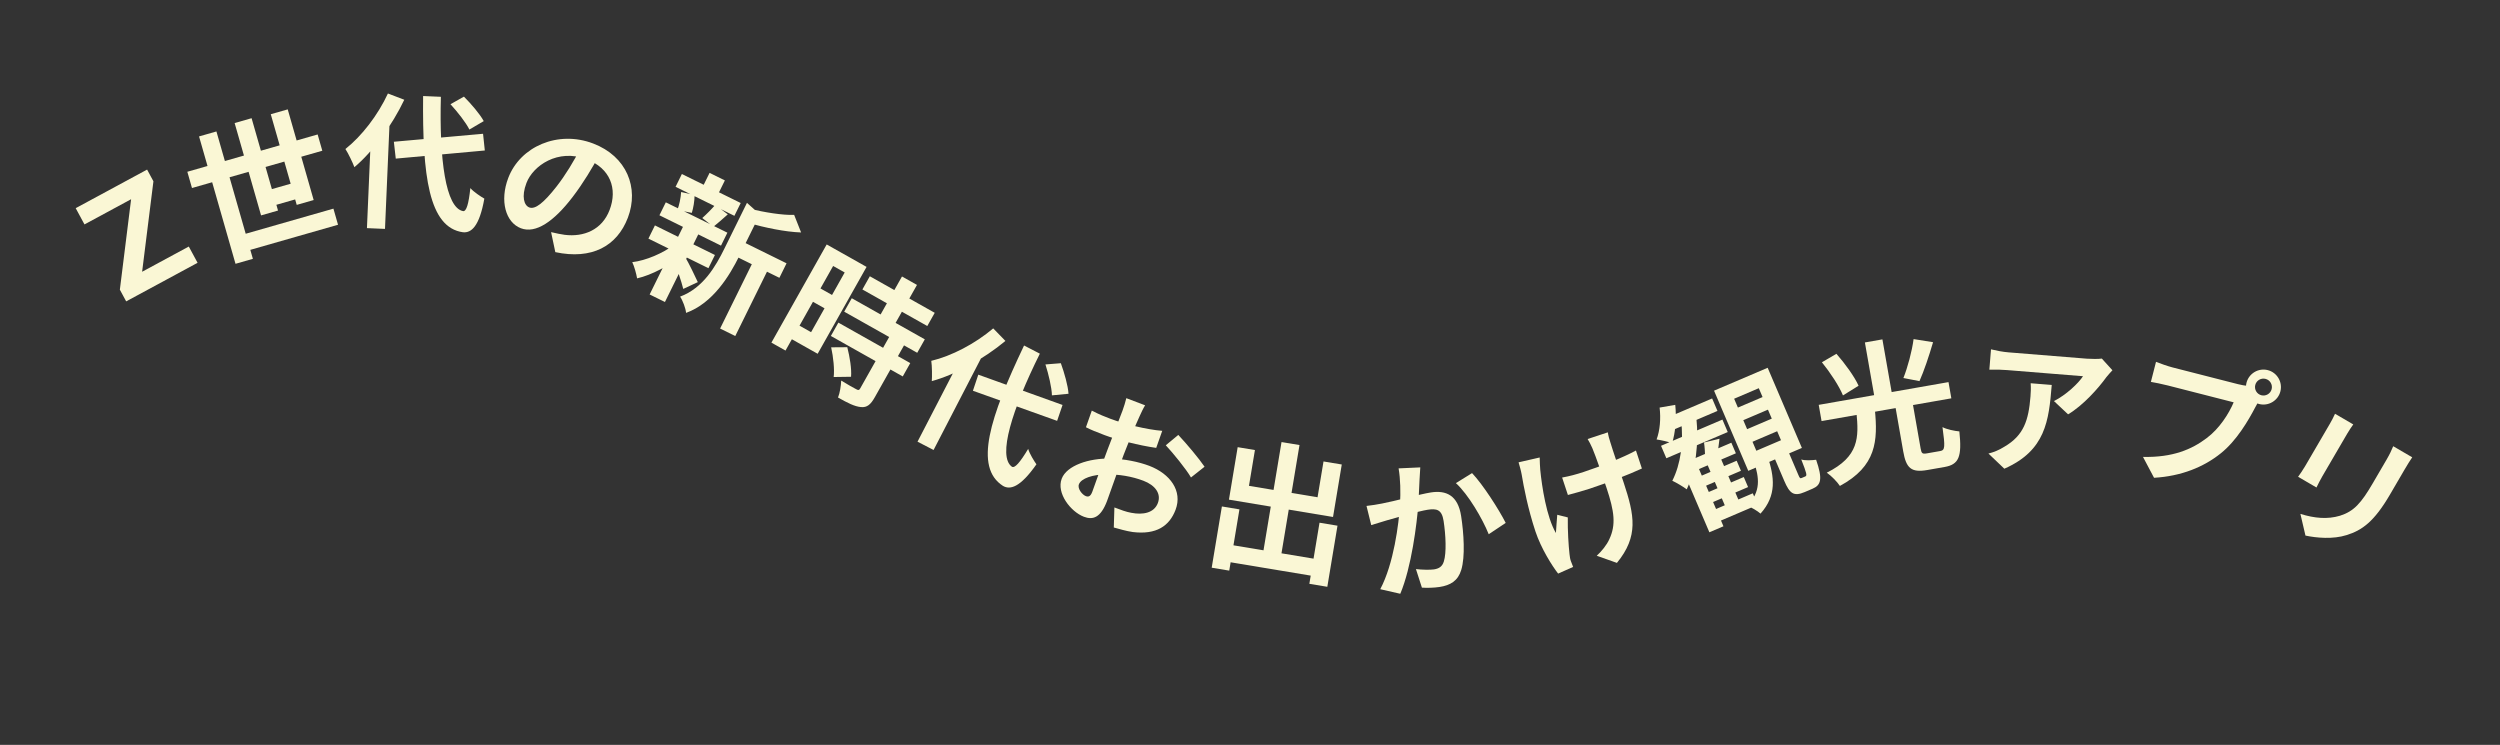 <svg width="537" height="160" viewBox="0 0 537 160" fill="none" xmlns="http://www.w3.org/2000/svg">
<rect x="0" y="0" width="537" height="160" fill="#333333" stroke="none"/>
<path d="M27.103 64.736L25.745 62.222L28.162 42.794L18.146 48.206L16.259 44.715L31.596 36.427L32.955 38.941L30.527 58.374L40.553 52.957L42.44 56.449L27.103 64.736Z" fill="#FAF7D5"/>
<path d="M40.239 36.896L68.231 28.883L69.23 32.375L41.238 40.387L40.239 36.896ZM50.941 50.734L71.619 44.815L72.609 48.276L51.931 54.195L50.941 50.734ZM56.264 41.231L64 39.017L64.965 42.388L57.229 44.602L56.264 41.231ZM42.755 29.304L46.487 28.236L54.319 55.596L50.587 56.664L42.755 29.304ZM50.4 26.432L54.042 25.39L59.719 45.225L56.077 46.267L50.4 26.432ZM58.161 24.536L61.803 23.494L67.377 42.968L63.736 44.01L58.161 24.536Z" fill="#FAF7D5"/>
<path d="M84.602 30.448L103.76 28.736L104.138 32.325L85.01 34.07L84.602 30.448ZM96.763 22.386L99.654 20.756C101.216 22.328 103.096 24.509 103.908 26.016L100.822 27.826C100.102 26.354 98.29 24.05 96.763 22.386ZM83.325 20.083L86.84 21.426C84.255 26.861 80.189 32.483 76.124 35.911C75.788 34.988 74.811 32.94 74.193 32.005C77.697 29.242 81.182 24.723 83.325 20.083ZM79.685 28.92L83.697 25.27L83.725 25.334L82.697 49.168L78.819 49.001L79.685 28.92ZM90.885 20.629L94.701 20.793C94.343 34.19 95.709 44.653 99.471 45.348C100.188 45.441 100.664 43.833 101.032 40.401C101.717 41.214 103.363 42.288 104.037 42.662C102.962 48.695 101.21 50.061 99.463 49.891C92.079 48.884 90.713 37.7 90.885 20.629Z" fill="#FAF7D5"/>
<path d="M128.76 33.247C127.213 36.075 125.323 39.275 122.984 42.337C118.976 47.577 115.078 50.246 111.889 49.031C108.612 47.782 107.292 43.158 109.177 38.214C111.741 31.485 119.829 27.933 127.406 30.821C134.632 33.575 137.307 40.358 134.866 46.764C132.524 52.908 127.089 55.829 119.282 54.16L118.374 49.861C119.571 50.149 120.446 50.315 121.302 50.441C125.364 50.95 129.304 49.402 130.943 45.102C132.693 40.509 131.075 36.139 126.014 34.211C119.812 31.847 114.489 35.615 113.084 39.301C111.958 42.255 112.582 44.135 113.694 44.559C114.952 45.038 116.777 43.59 119.511 40.108C121.407 37.682 123.333 34.563 124.797 31.602L128.76 33.247Z" fill="#FAF7D5"/>
<path d="M158.476 51.395L168.951 56.558L167.414 59.675L156.94 54.513L158.476 51.395ZM146.467 37.378L159.104 43.607L157.748 46.359L145.111 40.13L146.467 37.378ZM140.677 48.416L153.567 54.77L152.169 57.606L139.279 51.253L140.677 48.416ZM143.015 43.461L156.242 49.98L154.872 52.76L141.645 46.241L143.015 43.461ZM162.361 54.986L165.619 56.591L157.937 72.177L154.679 70.571L162.361 54.986ZM152.416 37.134L155.702 38.754L153.833 42.545L150.548 40.925L152.416 37.134ZM146.783 48.564L150.068 50.183L142.829 64.87L139.544 63.251L146.783 48.564ZM160.448 43.571L163.84 46.604C163.673 46.871 163.407 46.915 162.86 46.75L158.791 55.006C156.729 59.19 153.136 65.133 147.365 67.21C147.304 66.273 146.636 64.512 146.085 63.717C151.045 61.869 153.721 57.219 155.617 53.372L160.448 43.571ZM170.586 46.16L172.077 49.932C168.576 49.812 164.287 48.884 160.697 47.882C160.888 47.069 160.992 45.654 160.917 44.815C164.254 45.622 168.066 46.244 170.586 46.16ZM147.227 55.31C147.835 56.273 149.493 59.708 149.89 60.601L146.762 62.061C146.389 60.481 145.293 57.323 144.71 55.884L147.227 55.31ZM146.307 41.244L149.195 41.899C149.202 43.159 148.917 44.729 148.601 45.725L145.489 45.099C145.89 44.144 146.23 42.532 146.307 41.244ZM153.632 44.016L156.332 46.045C155.161 47.074 154.089 48.046 153.238 48.709L150.847 46.832C151.711 46.071 152.895 44.874 153.632 44.016ZM144.859 52.537L146.817 54.584C143.919 56.995 139.996 59.076 136.85 59.794C136.676 58.8 136.247 57.193 135.808 56.313C138.732 55.974 142.406 54.399 144.859 52.537Z" fill="#FAF7D5"/>
<path d="M186.839 59.342L200.78 67.192L199.182 70.029L185.242 62.179L186.839 59.342ZM182.962 64.058L198.649 72.89L197.021 75.782L181.334 66.95L182.962 64.058ZM180.083 69.299L195.524 77.993L193.911 80.858L178.47 72.164L180.083 69.299ZM193.748 59.388L196.967 61.2L191.33 71.212L188.111 69.4L193.748 59.388ZM191.084 72.224L194.276 74.021L187.916 85.315C187.025 86.897 186.249 87.574 184.924 87.439C183.556 87.315 182.052 86.54 180.006 85.388C180.404 84.427 180.65 82.841 180.69 81.749C181.996 82.556 183.497 83.401 183.921 83.605C184.358 83.85 184.54 83.845 184.755 83.463L191.084 72.224ZM178.532 74.606L181.996 74.58C182.526 76.639 182.958 79.254 182.805 80.928L179.074 80.983C179.277 79.409 179.004 76.704 178.532 74.606ZM179.101 53.368L186.139 57.331L175.632 75.991L168.594 72.028L170.238 69.109L174.221 71.352L181.44 58.53L177.457 56.287L179.101 53.368ZM174.902 61.208L180.194 64.188L178.581 67.053L173.289 64.073L174.902 61.208ZM177.573 52.508L180.601 54.213L168.727 75.301L165.699 73.596L177.573 52.508Z" fill="#FAF7D5"/>
<path d="M210.137 80.476L228.236 86.985L227.069 90.4L208.983 83.933L210.137 80.476ZM224.562 78.281L227.87 78.018C228.625 80.101 229.413 82.871 229.516 84.58L225.954 84.923C225.921 83.284 225.246 80.433 224.562 78.281ZM213.341 70.537L215.964 73.233C211.332 77.076 205.278 80.465 200.148 81.865C200.231 80.885 200.206 78.617 200.04 77.508C204.381 76.476 209.444 73.843 213.341 70.537ZM206.32 77.021L211.495 75.398L211.494 75.468L200.532 96.657L197.084 94.873L206.32 77.021ZM219.969 74.213L223.361 75.968C217.399 87.97 214.235 98.036 217.355 100.25C217.966 100.636 219.076 99.377 220.853 96.419C221.133 97.445 222.174 99.112 222.627 99.734C219.113 104.755 216.95 105.257 215.436 104.368C209.162 100.346 212.629 89.626 219.969 74.213Z" fill="#FAF7D5"/>
<path d="M245.971 87.06C245.643 87.571 245.047 88.785 244.74 89.505C243.715 91.762 242.426 94.889 241.391 97.611C240.179 100.801 238.43 105.93 237.785 107.628C236.417 111.227 234.751 111.733 232.819 110.999C229.981 109.92 226.876 105.926 228.055 102.824C229.134 99.986 233.927 98.391 238.54 98.503C241.501 98.557 244.634 99.212 246.859 100.057C251.365 101.77 254.046 105.469 252.511 109.507C251.187 112.99 248.383 114.905 243.296 114.277C241.838 114.058 240.488 113.646 239.244 113.307L239.373 109.002C240.66 109.491 241.948 109.98 243.021 110.154C245.547 110.645 247.905 110.168 248.706 108.061C249.474 106.042 248.152 104.233 245.606 103.265C243.118 102.32 240.343 101.868 237.715 101.907C234.703 101.901 232.229 102.77 231.751 104.028C231.395 104.965 232.47 106.278 233.231 106.567C233.758 106.767 234.227 106.677 234.617 105.653C235.195 104.131 236.595 100.008 237.941 96.467C239.209 93.131 240.618 89.513 241.129 88.167C241.352 87.581 241.82 86.085 241.933 85.525L245.971 87.06ZM253.099 93.42C254.912 95.348 257.584 98.54 258.741 100.253L255.821 102.56C254.862 100.855 251.891 97.214 250.411 95.647L253.099 93.42ZM234.519 88.199C236.167 89.061 237.426 89.539 238.479 89.939C241.523 91.096 246.3 92.275 249.648 92.543L248.356 96.205C244.76 95.709 239.848 94.445 237.273 93.466C235.341 92.732 234.211 92.269 233.26 91.774L234.519 88.199Z" fill="#FAF7D5"/>
<path d="M263 116.81L284.124 120.326L283.518 123.971L262.394 120.454L263 116.81ZM275.271 94.954L279.132 95.596L274.891 121.075L271.03 120.432L275.271 94.954ZM262.463 108.786L266.231 109.413L264.041 122.57L260.273 121.942L262.463 108.786ZM283.433 112.277L287.293 112.919L285.108 126.044L281.248 125.402L283.433 112.277ZM265.852 96.052L269.558 96.669L268.278 104.359L283.01 106.811L284.29 99.121L288.212 99.773L286.335 111.046L263.976 107.324L265.852 96.052Z" fill="#FAF7D5"/>
<path d="M305.076 100.395C305.015 101.228 304.982 102.246 304.916 103.049C304.853 104.484 304.747 106.465 304.681 108.09C304.334 112.611 303.191 121.816 300.781 127.542L296.479 126.56C299.396 121.04 300.454 112.513 300.718 108.481C300.876 105.605 300.81 102.923 300.42 100.607L305.076 100.395ZM316.195 101.623C318.499 104.023 322.006 109.5 323.424 112.322L319.777 114.755C318.437 111.414 315.379 106.184 312.726 103.774L316.195 101.623ZM293.525 108.674C294.649 108.563 295.696 108.37 296.836 108.162C299.302 107.718 305.044 106.133 307.365 105.775C310.614 105.273 313.159 106.369 313.852 110.855C314.416 114.506 314.758 119.585 313.869 122.447C313.152 124.775 311.555 125.719 309.235 126.078C308.028 126.264 306.545 126.303 305.424 126.223L304.143 122.239C305.402 122.393 307.214 122.43 308.018 122.306C309.07 122.143 309.796 121.714 310.133 120.617C310.732 118.75 310.551 114.913 310.082 111.881C309.7 109.406 308.56 109.202 306.641 109.498C304.785 109.785 299.568 111.288 297.9 111.768C297.022 112.03 295.446 112.495 294.542 112.793L293.525 108.674Z" fill="#FAF7D5"/>
<path d="M345.361 92.867C345.458 93.56 345.664 94.284 345.89 94.967C346.283 96.354 348.2 101.953 348.78 103.706C351.09 110.692 351.991 115.208 347.314 120.91L342.981 119.375C343.973 118.486 345.145 117.044 345.673 115.847C347.145 112.722 346.766 109.879 345.114 104.886C344.377 102.656 342.725 97.861 342.026 96.245C341.731 95.552 341.297 94.739 341.021 94.302L345.361 92.867ZM335.546 102.576C337.071 102.303 338.557 101.91 340.163 101.379C343.997 100.111 348.665 98.271 351.401 96.772L352.679 100.637C349.963 101.897 345.464 103.649 341.451 104.976C340.143 105.409 338.3 105.919 336.785 106.321L335.546 102.576ZM330.725 98.268C330.733 99.09 330.789 100.258 330.847 100.931C331.195 104.477 332.19 111.073 334.211 114.493C334.293 113.444 334.376 111.801 334.498 110.573L336.763 111.143C336.717 113.994 336.927 117.222 337.131 119.034C337.169 119.549 337.296 120.233 337.434 120.55C337.542 120.877 337.739 121.372 337.907 121.779L334.686 123.207C333.432 121.61 331.025 117.822 329.806 114.136C328.194 109.261 327.275 104.487 326.855 101.922C326.709 101.08 326.404 100.06 326.188 99.307L330.725 98.268Z" fill="#FAF7D5"/>
<path d="M364.024 102.813L373.036 98.965L373.958 101.125L364.946 104.973L364.024 102.813ZM365.524 106.326L374.565 102.466L375.487 104.625L366.446 108.486L365.524 106.326ZM356.79 95.758L369.977 90.127L371.12 92.805L357.933 98.435L356.79 95.758ZM366.912 110.057L376.5 105.963L377.558 108.439L367.97 112.533L366.912 110.057ZM366.339 98.829L369.248 97.587L373.735 108.097L370.827 109.338L366.339 98.829ZM363.976 98.476L371.894 95.095L372.865 97.37L364.947 100.751L370.197 113.045L367.174 114.336L362.01 102.243L363.285 98.771L363.976 98.476ZM366.02 95.05L369.351 94.241C369.184 95.606 369.006 96.941 368.853 97.858L366.229 98.331C366.263 97.295 366.162 95.943 366.02 95.05ZM356.484 87.548L359.844 86.964C360.148 89.83 359.877 92.942 359.167 95.185C358.398 94.9 356.738 94.52 355.834 94.396C356.568 92.448 356.765 89.879 356.484 87.548ZM361.093 90.209L364.378 89.692C364.93 95.209 364.265 100.906 362.315 105.109C361.658 104.607 360.06 103.655 359.213 103.267C361.027 99.701 361.666 94.901 361.093 90.209ZM358.467 89.561L367.767 85.589L368.911 88.267L358.286 92.804L358.467 89.561ZM374.458 90.256L375.281 92.185L380.579 89.923L379.756 87.994L374.458 90.256ZM376.437 94.892L377.261 96.821L382.559 94.559L381.735 92.629L376.437 94.892ZM372.491 85.649L373.302 87.549L378.6 85.287L377.788 83.387L372.491 85.649ZM368.176 83.917L379.694 78.999L387.046 96.217L375.528 101.135L368.176 83.917ZM380.365 96.517L383.388 95.226L386.265 101.963C386.585 102.712 386.663 102.815 387.008 102.667C387.123 102.618 387.642 102.397 387.786 102.335C388.189 102.163 388.103 101.723 386.911 98.692C387.708 98.964 389.2 98.872 390.105 98.758C391.514 102.854 391.195 104.182 389.353 104.968C388.863 105.177 388.086 105.509 387.654 105.694C385.293 106.702 384.422 106.018 383.254 103.283L380.365 96.517ZM376.756 99.147L379.635 97.918C381.171 102.47 381.663 106.413 378.16 110.326C377.507 109.754 376.168 108.93 375.272 108.666C378.334 105.554 377.866 102.622 376.756 99.147Z" fill="#FAF7D5"/>
<path d="M407.059 86.949L410.791 86.295L412.548 96.317C412.742 97.427 412.923 97.554 413.941 97.376C414.404 97.295 416.223 96.976 416.778 96.879C417.796 96.7 417.831 95.995 417.245 91.743C418.124 92.224 419.872 92.585 420.871 92.665C421.447 98.126 420.781 99.769 417.697 100.309C417.019 100.428 414.644 100.844 413.997 100.958C410.512 101.569 409.443 100.548 408.816 96.971L407.059 86.949ZM398.76 88.562L402.708 87.871C403.398 94.71 403.047 100.144 395.208 104.379C394.639 103.493 393.326 102.166 392.389 101.535C399.344 98.059 399.295 93.968 398.76 88.562ZM391.346 77.816L394.46 75.998C396.284 78.062 398.336 80.881 399.222 82.856L395.868 84.937C395.08 82.978 393.13 80.014 391.346 77.816ZM411.038 72.838L415.223 73.503C414.348 76.485 413.263 79.727 412.303 81.866L408.849 81.2C409.756 78.943 410.7 75.44 411.038 72.838ZM390.661 86.963L418.538 82.076L419.149 85.561L391.272 90.447L390.661 86.963ZM400.58 73.559L404.342 72.899L406.575 85.635L402.813 86.295L400.58 73.559Z" fill="#FAF7D5"/>
<path d="M453.751 79.53C453.406 79.911 452.753 80.612 452.437 81.026C450.774 83.342 447.489 87.066 444.224 89.001L441.187 86.149C443.838 84.823 446.494 82.274 447.429 80.81C445.525 80.657 433.105 79.654 431.139 79.496C429.859 79.392 428.793 79.369 427.314 79.407L427.667 75.038C428.869 75.323 430.167 75.585 431.446 75.688C433.412 75.847 446.644 76.915 448.266 77.046C449.14 77.116 450.867 77.13 451.472 77.022L453.751 79.53ZM440.713 82.687C440.088 90.426 439.387 96.777 430.529 100.679L427.117 97.42C428.174 97.16 429.341 96.72 430.566 95.939C434.719 93.51 435.733 90.294 436.146 85.176C436.226 84.178 436.261 83.364 436.188 82.322L440.713 82.687Z" fill="#FAF7D5"/>
<path d="M484.43 82.692C484.182 83.662 484.769 84.653 485.74 84.901C486.71 85.149 487.701 84.562 487.949 83.592C488.197 82.621 487.61 81.631 486.64 81.383C485.669 81.134 484.679 81.721 484.43 82.692ZM482.55 82.211C483.062 80.209 485.119 78.99 487.121 79.502C489.122 80.014 490.341 82.071 489.829 84.073C489.317 86.075 487.26 87.294 485.259 86.782C483.257 86.27 482.038 84.213 482.55 82.211ZM485.637 85.554C485.187 86.052 484.749 86.878 484.435 87.476C482.977 90.27 480.432 94.66 477.023 97.375C473.362 100.317 468.56 102.288 462.688 102.628L460.313 98.142C466.706 98.291 470.808 96.529 474.019 94.086C476.695 92.088 478.732 88.925 479.793 86.418C477.943 85.945 467.934 83.384 465.659 82.802C464.264 82.445 462.815 82.172 462.011 82.031L463.112 77.724C463.991 78.078 465.651 78.664 466.652 78.92C468.927 79.502 478.997 82.078 480.695 82.512C481.302 82.667 482.28 82.885 483.123 82.875L485.637 85.554Z" fill="#FAF7D5"/>
<path d="M518.146 98.23C517.65 98.956 517.118 99.805 516.471 100.914C515.666 102.293 514.136 104.916 513.362 106.241C509.954 112.081 507.366 113.906 504.045 114.94C501.108 115.873 497.565 115.545 495.213 115.043L494.125 110.384C497.192 111.34 499.955 111.575 502.63 110.78C505.652 109.825 507.214 108.018 509.676 103.799C510.465 102.447 511.98 99.852 512.658 98.689C513.305 97.58 513.729 96.668 514.063 95.847L518.146 98.23ZM505.484 91.167C505.067 91.758 504.666 92.321 504.177 93.159C503.482 94.349 499.727 100.785 498.843 102.299C498.449 102.975 497.887 104.061 497.578 104.715L493.63 102.411C493.969 101.956 494.665 100.948 495.154 100.11C496.054 98.569 499.778 92.187 500.472 90.998C500.756 90.511 501.281 89.549 501.563 88.879L505.484 91.167Z" fill="#FAF7D5"/>
</svg>
